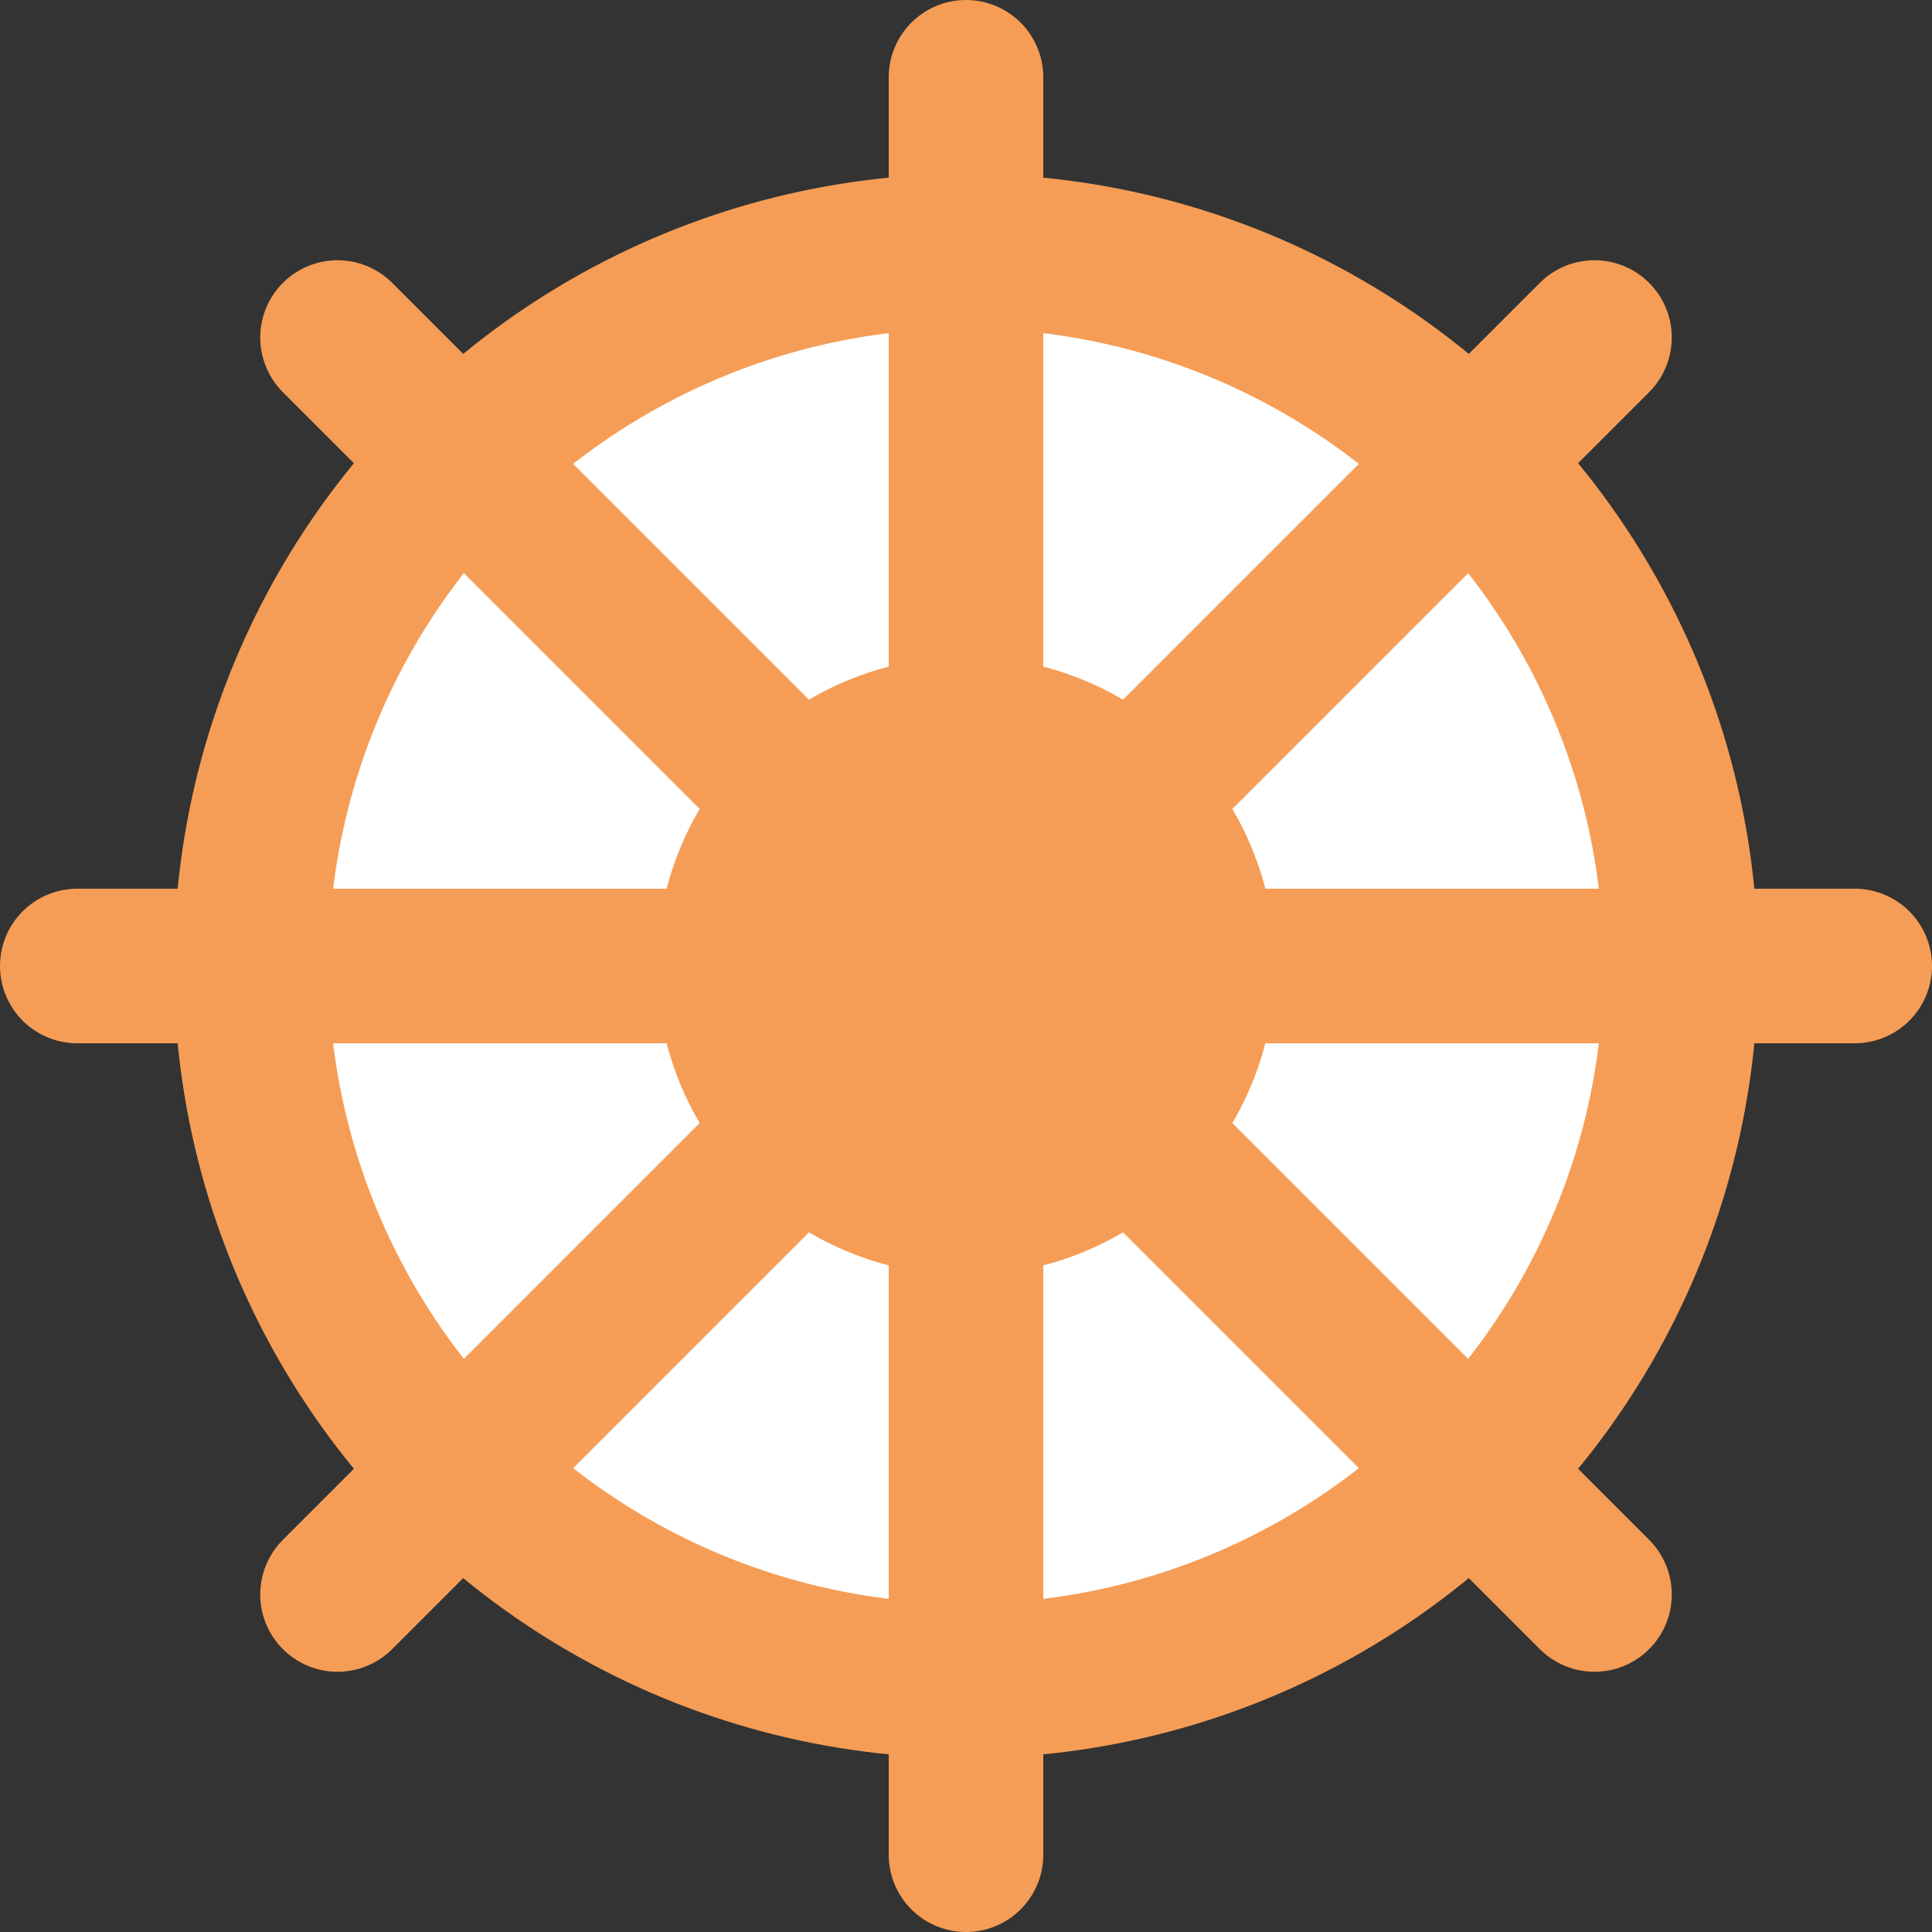 <?xml version="1.0" encoding="UTF-8" standalone="no"?>

<svg xmlns="http://www.w3.org/2000/svg" xmlns:svg="http://www.w3.org/2000/svg"
   viewBox="-50 -50 100 100" width="32" height="32" version="1.1" >

<rect x="-50" y="-50" width="100" height="100" style="fill:#333333;stroke:none;opacity:1;fill-opacity:1"/>

<style type="text/css"><![CDATA[
* { fill:#FFFFFF; stroke:#f59d56; stroke-linecap:round; stroke-linejoin:round; stroke-width:8px; }
]]></style>

<ellipse cx="0" cy="0" rx="37" ry="37" />
<ellipse cx="0" cy="0" rx="12" ry="12" />
<path d="M 0, -46 L 0, 46 M -46, 0 L 46, 0 M -32.53, -32.53 L 32.53, 32.53 M 32.53, -32.53 L -32.53, 32.53 " />
</svg>
